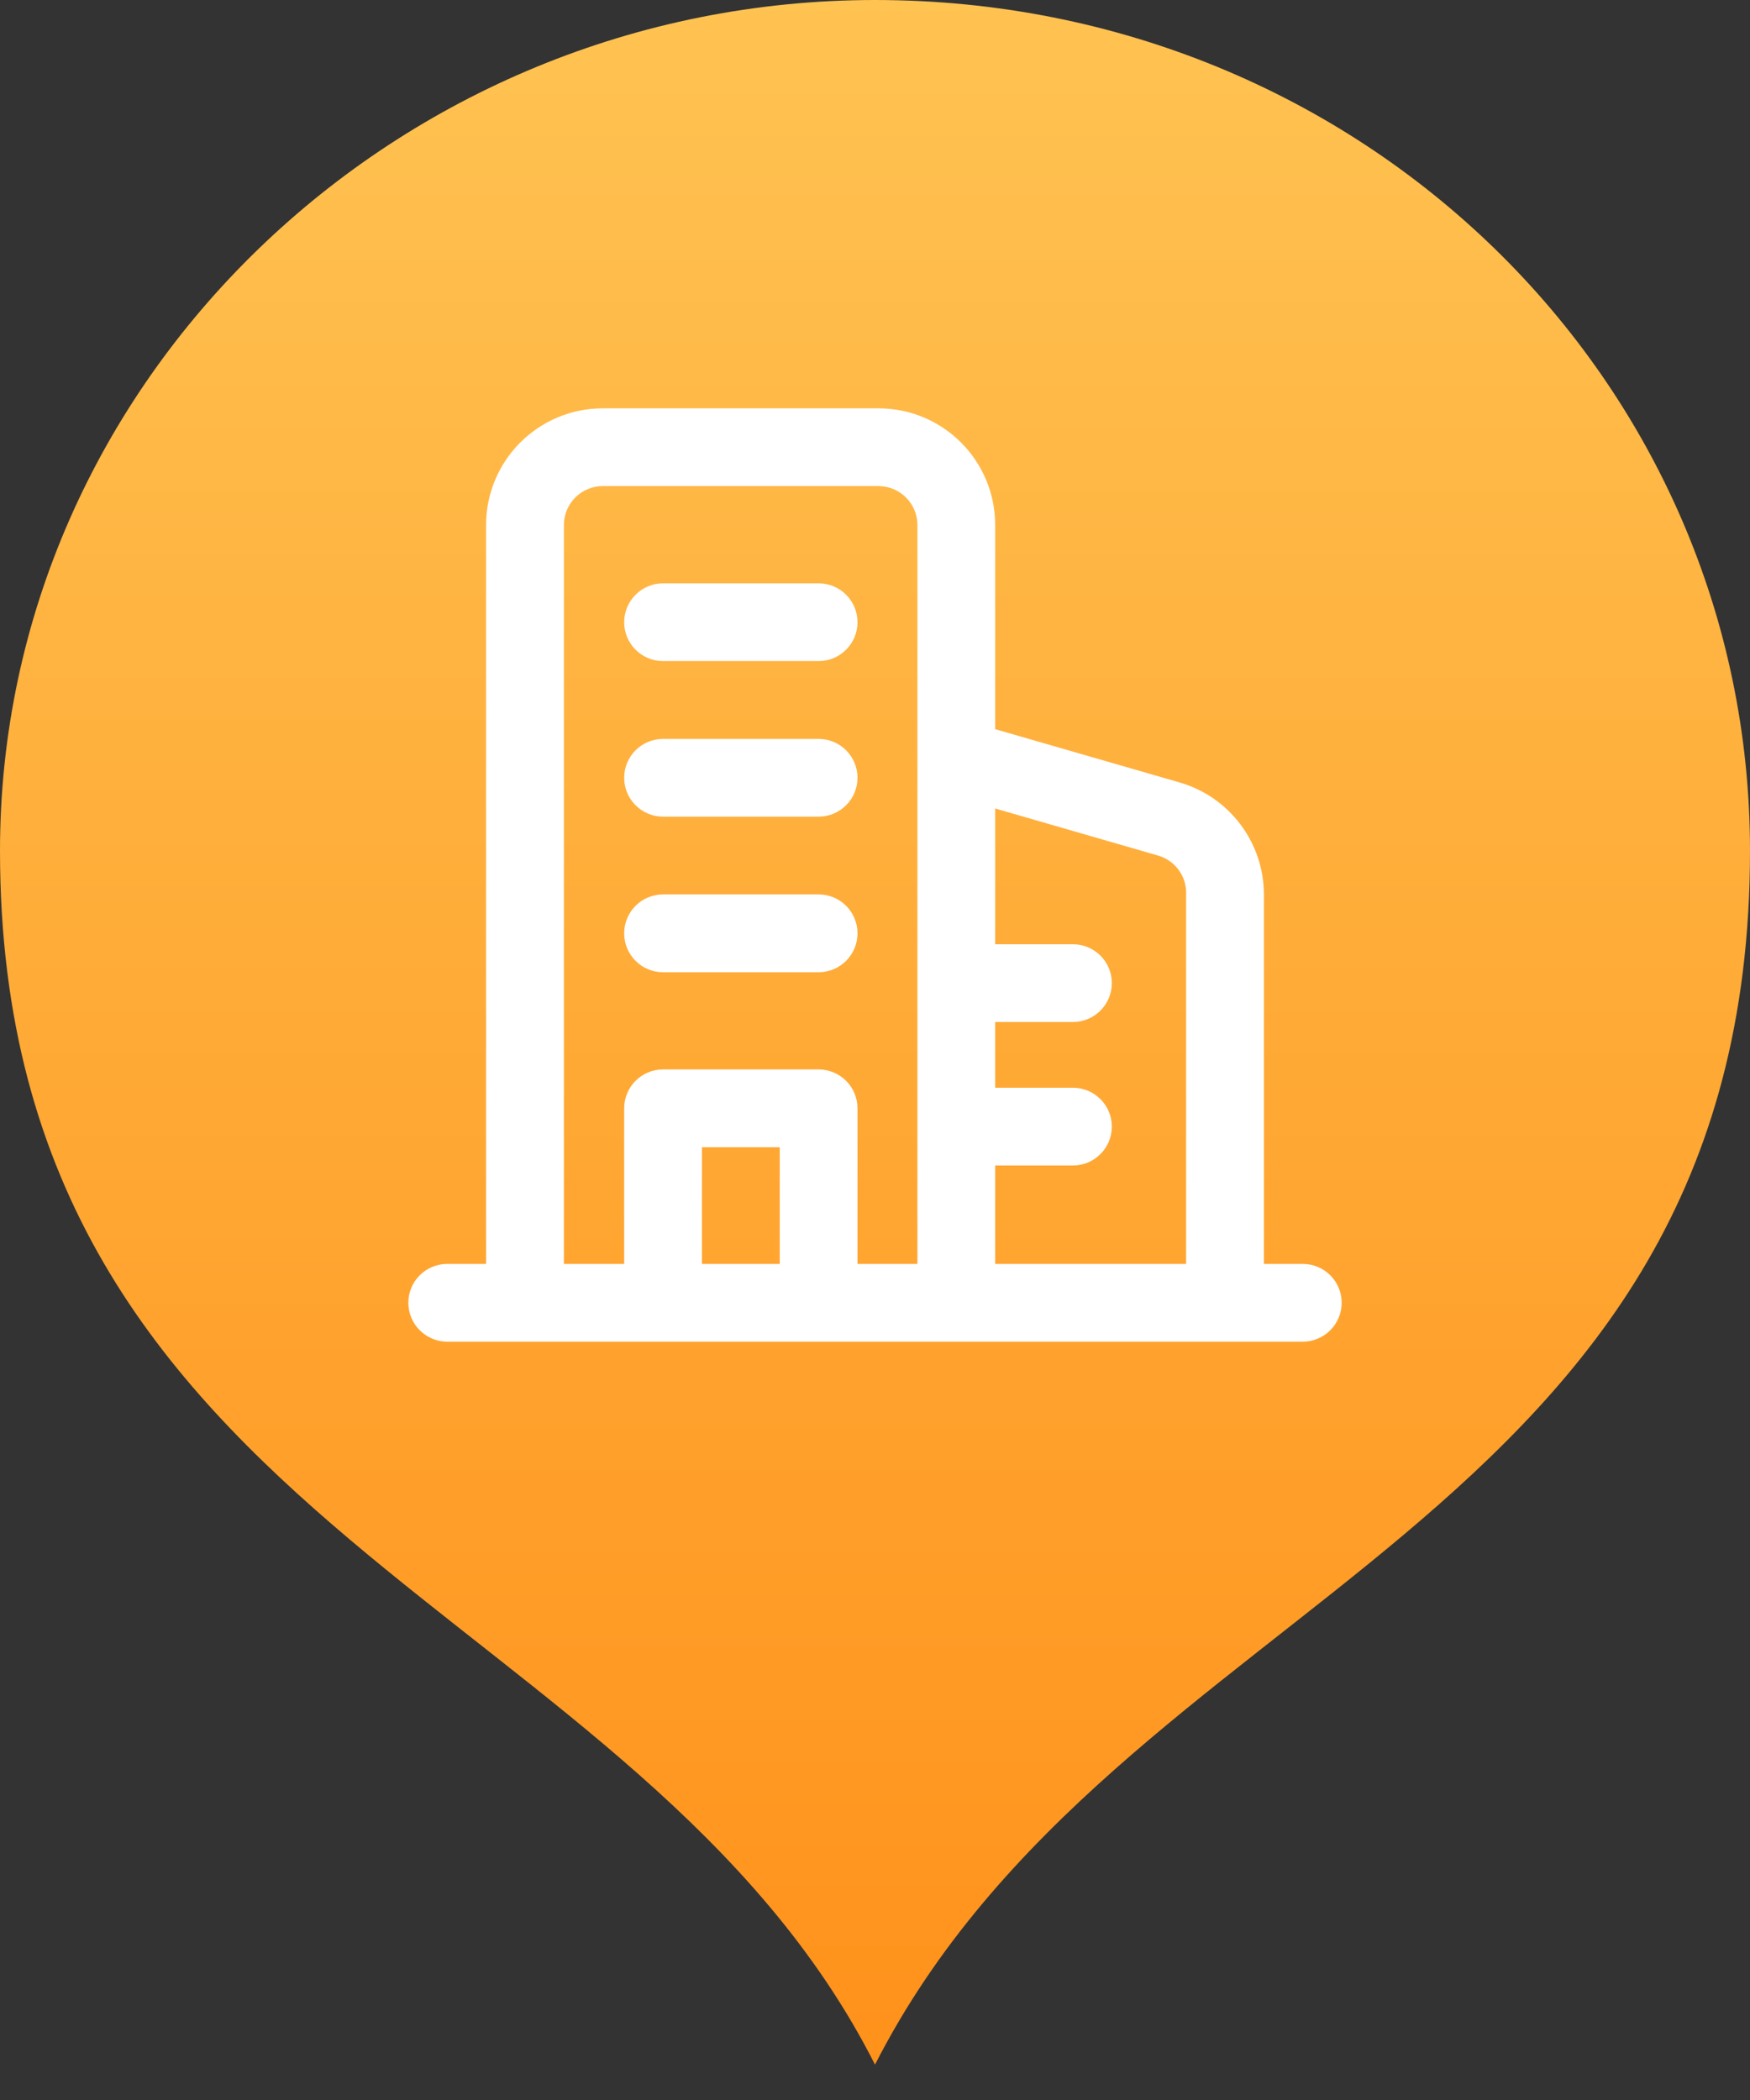 <?xml version="1.0" encoding="UTF-8"?>
<svg width="30px" height="36px" viewBox="0 0 30 36" version="1.1" xmlns="http://www.w3.org/2000/svg" xmlns:xlink="http://www.w3.org/1999/xlink">
    <rect x="0" y="0" width="30" height="36" fill="#333333" stroke="none"/>
    <!-- Generator: Sketch 55.1 (78136) - https://sketchapp.com -->
    <title>黄</title>
    <desc>Created with Sketch.</desc>
    <defs>
        <linearGradient x1="50%" y1="0%" x2="50%" y2="100%" id="linearGradient-1">
            <stop stop-color="#FFC352" offset="0%"></stop>
            <stop stop-color="#FF911A" offset="100%"></stop>
        </linearGradient>
    </defs>
    <g id="黄" stroke="none" stroke-width="1" fill="none" fill-rule="evenodd">
        <path d="M15,0 C6.804,0 0,6.53 0,14.584 C0,26.279 10.966,27.42 15,35.394 C19.168,27.223 30,26.279 30,14.584 C30,6.53 23.353,0 15,0 Z" id="Fill-1" fill="url(#linearGradient-1)"></path>
        <g id="大楼备份" transform="translate(7, 7)" fill-rule="nonzero">
            <rect id="矩形" fill="#000000" opacity="0" x="3" y="3" width="16" height="16"></rect>
            <path d="M15.333,16 L0.667,16 C0.299,16 0,15.701 0,15.333 C0,14.965 0.299,14.667 0.667,14.667 L1.333,14.667 L1.333,2 C1.333,0.895 2.229,0 3.333,0 L8.06,0 C9.165,0 10.06,0.895 10.06,2 L10.06,5.5 L13.22,6.413 C14.076,6.66 14.666,7.443 14.667,8.333 L14.667,14.667 L15.333,14.667 C15.701,14.667 16,14.965 16,15.333 C16,15.701 15.701,16 15.333,16 L15.333,16 Z M10.06,14.667 L13.333,14.667 L13.333,8.333 C13.346,8.027 13.148,7.752 12.853,7.667 L10.06,6.86 L10.06,9.187 L11.393,9.187 C11.761,9.187 12.06,9.485 12.06,9.853 C12.06,10.221 11.761,10.52 11.393,10.52 L10.06,10.52 L10.06,11.647 L11.393,11.647 C11.761,11.647 12.06,11.945 12.06,12.313 C12.06,12.681 11.761,12.98 11.393,12.98 L10.06,12.98 L10.06,14.667 L10.06,14.667 Z M7.7,14.667 L8.727,14.667 L8.727,2 C8.727,1.632 8.428,1.333 8.06,1.333 L3.333,1.333 C2.965,1.333 2.667,1.632 2.667,2 L2.667,14.667 L3.7,14.667 L3.7,12 C3.7,11.632 3.998,11.333 4.367,11.333 L7.033,11.333 C7.21,11.333 7.38,11.404 7.505,11.529 C7.63,11.654 7.7,11.823 7.7,12 L7.7,14.667 Z M5.033,14.667 L6.367,14.667 L6.367,12.667 L5.033,12.667 L5.033,14.667 Z M7.033,9.667 L4.367,9.667 C3.998,9.667 3.7,9.368 3.7,9 C3.7,8.632 3.998,8.333 4.367,8.333 L7.033,8.333 C7.402,8.333 7.7,8.632 7.7,9 C7.7,9.368 7.402,9.667 7.033,9.667 L7.033,9.667 Z M7.033,7 L4.367,7 C3.999,7 3.7,6.701 3.7,6.333 C3.7,5.965 3.999,5.667 4.367,5.667 L7.033,5.667 C7.401,5.667 7.7,5.965 7.7,6.333 C7.7,6.701 7.401,7 7.033,7 L7.033,7 Z M7.033,4.333 L4.367,4.333 C3.999,4.333 3.7,4.035 3.7,3.667 C3.7,3.299 3.999,3 4.367,3 L7.033,3 C7.401,3 7.7,3.299 7.7,3.667 C7.7,4.035 7.401,4.333 7.033,4.333 L7.033,4.333 Z" id="形状" fill="#FFFFFF"></path>
        </g>
    </g>
</svg>